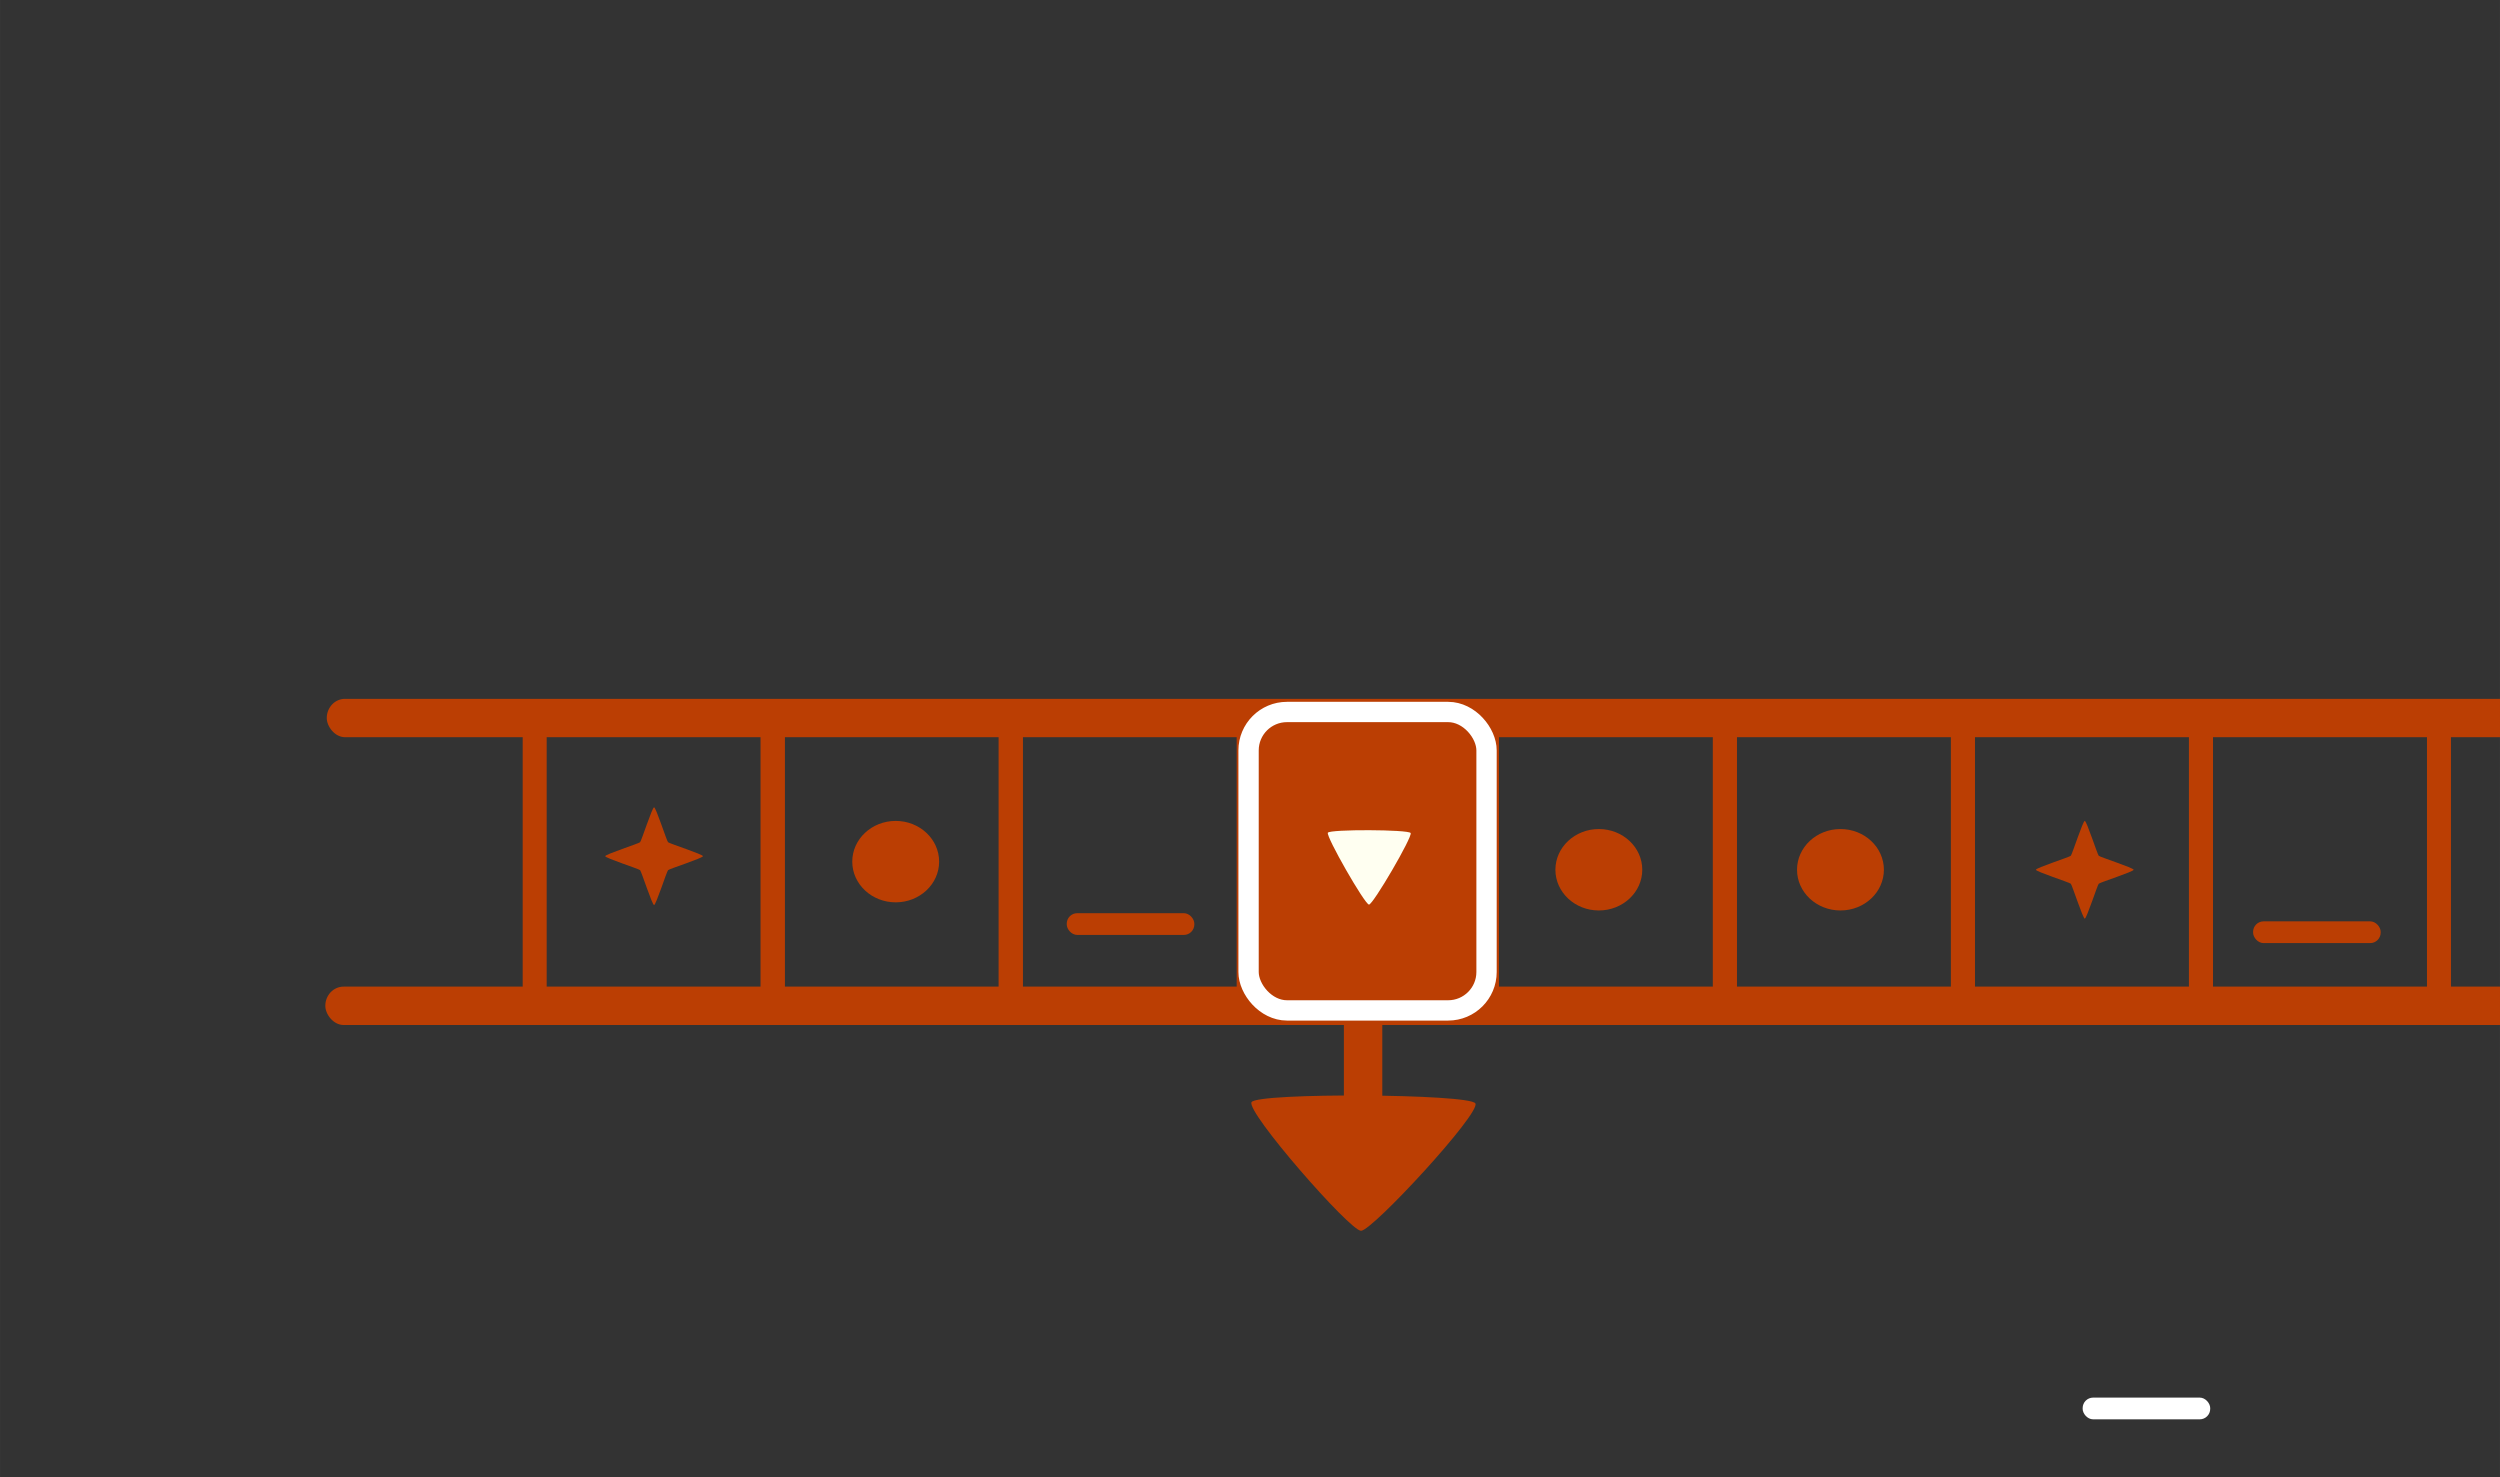 <?xml version="1.0" encoding="UTF-8" standalone="no"?>
<!-- Created with Inkscape (http://www.inkscape.org/) -->

<svg
   xmlns:dc="http://purl.org/dc/elements/1.1/"
   xmlns:cc="http://creativecommons.org/ns#"
   xmlns:rdf="http://www.w3.org/1999/02/22-rdf-syntax-ns#"
   xmlns:svg="http://www.w3.org/2000/svg"
   xmlns="http://www.w3.org/2000/svg"
   xmlns:sodipodi="http://sodipodi.sourceforge.net/DTD/sodipodi-0.dtd"
   xmlns:inkscape="http://www.inkscape.org/namespaces/inkscape"
   width="220"
   height="130"
   viewBox="0 0 58.208 34.396"
   version="1.1"
   id="svg8"
   inkscape:version="0.92.5 (2060ec1f9f, 2020-04-08)"
   sodipodi:docname="cover.svg">
  <rect x="0" y="0" width="58.208" height="34.396" fill="#333333" stroke="none"/>
  <defs
     id="defs2" />
  <sodipodi:namedview
     id="base"
     pagecolor="#ffffff"
     bordercolor="#666666"
     borderopacity="1.0"
     inkscape:pageopacity="0.0"
     inkscape:pageshadow="2"
     inkscape:zoom="2.8"
     inkscape:cx="158.12425"
     inkscape:cy="68.3645"
     inkscape:document-units="mm"
     inkscape:current-layer="layer1"
     showgrid="false"
     units="px"
     inkscape:window-width="1366"
     inkscape:window-height="704"
     inkscape:window-x="0"
     inkscape:window-y="27"
     inkscape:window-maximized="1" />
  <g
     inkscape:groupmode="layer"
     id="layer1"
     inkscape:label="Thread">
    <g
       id="g877"
       transform="matrix(1.124,0,0,1.182,3.856,7.112)"
       inkscape:label="Fita">
      <rect
         y="8.005"
         x="7.645"
         height="5.876"
         width="4.931"
         id="rect839"
         style="fill:none;fill-opacity:1;stroke:#bb3e03;stroke-width:0.497;stroke-miterlimit:4;stroke-dasharray:none;stroke-opacity:1;paint-order:stroke markers fill" />
      <rect
         ry="0.378"
         y="7.749"
         x="3.338"
         height="0.756"
         width="45.639"
         id="rect841"
         style="fill:#bb3e03;fill-opacity:1;stroke:none;stroke-width:0.093;stroke-miterlimit:4;stroke-dasharray:none;stroke-opacity:1;paint-order:stroke markers fill" />
      <rect
         ry="0.378"
         style="fill:#bb3e03;fill-opacity:1;stroke:none;stroke-width:0.093;stroke-miterlimit:4;stroke-dasharray:none;stroke-opacity:1;paint-order:stroke markers fill"
         id="rect843"
         width="45.639"
         height="0.756"
         x="3.308"
         y="13.418" />
      <rect
         style="fill:none;fill-opacity:1;stroke:#bb3e03;stroke-width:0.497;stroke-miterlimit:4;stroke-dasharray:none;stroke-opacity:1;paint-order:stroke markers fill"
         id="rect853"
         width="4.931"
         height="5.876"
         x="12.576"
         y="8.005" />
      <rect
         y="8.005"
         x="17.507"
         height="5.876"
         width="4.931"
         id="rect855"
         style="fill:none;fill-opacity:1;stroke:#bb3e03;stroke-width:0.497;stroke-miterlimit:4;stroke-dasharray:none;stroke-opacity:1;paint-order:stroke markers fill" />
      <rect
         style="fill:none;fill-opacity:1;stroke:#bb3e03;stroke-width:0.497;stroke-miterlimit:4;stroke-dasharray:none;stroke-opacity:1;paint-order:stroke markers fill"
         id="rect857"
         width="4.931"
         height="5.876"
         x="22.438"
         y="8.005" />
      <rect
         y="8.005"
         x="27.369"
         height="5.876"
         width="4.931"
         id="rect859"
         style="fill:none;fill-opacity:1;stroke:#bb3e03;stroke-width:0.497;stroke-miterlimit:4;stroke-dasharray:none;stroke-opacity:1;paint-order:stroke markers fill" />
      <rect
         style="fill:none;fill-opacity:1;stroke:#bb3e03;stroke-width:0.497;stroke-miterlimit:4;stroke-dasharray:none;stroke-opacity:1;paint-order:stroke markers fill"
         id="rect861"
         width="4.931"
         height="5.876"
         x="32.3"
         y="8.005" />
      <rect
         y="8.005"
         x="37.231"
         height="5.876"
         width="4.931"
         id="rect863"
         style="fill:none;fill-opacity:1;stroke:#bb3e03;stroke-width:0.497;stroke-miterlimit:4;stroke-dasharray:none;stroke-opacity:1;paint-order:stroke markers fill" />
      <rect
         style="fill:none;fill-opacity:1;stroke:#bb3e03;stroke-width:0.497;stroke-miterlimit:4;stroke-dasharray:none;stroke-opacity:1;paint-order:stroke markers fill"
         id="rect865"
         width="4.931"
         height="5.876"
         x="42.161"
         y="8.005" />
    </g>
    <g
       id="g897"
       inkscape:label="Leitor"
       transform="matrix(0.946,0,0,0.946,4.294,8.319)">
      <rect
         ry="0.258"
         y="15.875"
         x="28.537"
         height="2.835"
         width="0.945"
         id="rect883"
         style="fill:#bb3e03;fill-opacity:1;stroke:none;stroke-width:0.369;stroke-miterlimit:4;stroke-dasharray:none;stroke-opacity:1;paint-order:stroke markers fill" />
      <rect
         ry="0.945"
         y="8.73"
         x="26.191"
         height="7.345"
         width="5.857"
         id="rect881"
         style="fill:#bb3e03;fill-opacity:1;stroke:#ffffff;stroke-width:0.5;stroke-miterlimit:4;stroke-dasharray:none;stroke-opacity:1;paint-order:stroke markers fill" />
      <path
         sodipodi:nodetypes="ccsc"
         inkscape:connector-curvature="0"
         id="path887"
         d="m 28.913,21.497 c -0.275,-0.009 -2.747,-3.01 -2.601,-3.243 0.146,-0.234 5.377,-0.052 5.506,0.191 0.129,0.243 -2.629,3.062 -2.905,3.052 z"
         inkscape:transform-center-y="0.71314641"
         inkscape:transform-center-x="-0.00048930385"
         style="fill:#bb3e03;fill-opacity:1;stroke:none;stroke-width:0.5;stroke-miterlimit:4;stroke-dasharray:none;stroke-opacity:1;paint-order:stroke markers fill"
         transform="rotate(-1.667,29.01,19.938)" />
    </g>
    <g
       id="g923"
       inkscape:label="Simbolos"
       transform="matrix(0.946,0,0,0.946,4.294,8.319)">
      <path
         d="m 12.762,12.279 c 0,0.046 -0.826,0.311 -0.859,0.344 -0.033,0.033 -0.298,0.859 -0.344,0.859 -0.046,0 -0.311,-0.826 -0.344,-0.859 -0.033,-0.033 -0.859,-0.298 -0.859,-0.344 0,-0.046 0.826,-0.311 0.859,-0.344 0.033,-0.033 0.298,-0.859 0.344,-0.859 0.046,0 0.311,0.826 0.344,0.859 0.033,0.033 0.859,0.298 0.859,0.344 z"
         inkscape:randomized="0"
         inkscape:rounded="0.05"
         inkscape:flatsided="false"
         sodipodi:arg2="0.78539816"
         sodipodi:arg1="0"
         sodipodi:r2="0.4866164"
         sodipodi:r1="1.2027127"
         sodipodi:cy="12.279281"
         sodipodi:cx="11.559407"
         sodipodi:sides="4"
         id="path899"
         style="fill:#bb3e03;fill-opacity:1;stroke:none;stroke-width:0.2;stroke-miterlimit:4;stroke-dasharray:none;stroke-opacity:1;paint-order:stroke markers fill"
         sodipodi:type="star" />
      <ellipse
         ry="1.002"
         rx="1.069"
         cy="12.413"
         cx="17.506"
         id="path901"
         style="fill:#bb3e03;fill-opacity:1;stroke:none;stroke-width:0.5;stroke-miterlimit:4;stroke-dasharray:none;stroke-opacity:1;paint-order:stroke markers fill" />
      <rect
         ry="0.258"
         y="13.682"
         x="21.716"
         height="0.535"
         width="3.14"
         id="rect903"
         style="fill:#bb3e03;fill-opacity:1;stroke:none;stroke-width:0.5;stroke-miterlimit:4;stroke-dasharray:none;stroke-opacity:1;paint-order:stroke markers fill" />
      <rect
         style="fill:#bb3e03;fill-opacity:1;stroke:none;stroke-width:0.5;stroke-miterlimit:4;stroke-dasharray:none;stroke-opacity:1;paint-order:stroke markers fill"
         id="rect905"
         width="3.14"
         height="0.535"
         x="50.915"
         y="13.883"
         ry="0.258" />
      <ellipse
         style="fill:#bb3e03;fill-opacity:1;stroke:none;stroke-width:0.5;stroke-miterlimit:4;stroke-dasharray:none;stroke-opacity:1;paint-order:stroke markers fill"
         id="ellipse907"
         cx="34.812"
         cy="12.613"
         rx="1.069"
         ry="1.002" />
      <ellipse
         ry="1.002"
         rx="1.069"
         cy="12.613"
         cx="40.759"
         id="ellipse909"
         style="fill:#bb3e03;fill-opacity:1;stroke:none;stroke-width:0.5;stroke-miterlimit:4;stroke-dasharray:none;stroke-opacity:1;paint-order:stroke markers fill" />
      <path
         sodipodi:type="star"
         style="fill:#bb3e03;fill-opacity:1;stroke:none;stroke-width:0.2;stroke-miterlimit:4;stroke-dasharray:none;stroke-opacity:1;paint-order:stroke markers fill"
         id="path911"
         sodipodi:sides="4"
         sodipodi:cx="46.772167"
         sodipodi:cy="12.613368"
         sodipodi:r1="1.2027127"
         sodipodi:r2="0.4866164"
         sodipodi:arg1="0"
         sodipodi:arg2="0.78539816"
         inkscape:flatsided="false"
         inkscape:rounded="0.05"
         inkscape:randomized="0"
         d="m 47.975,12.613 c 0,0.046 -0.826,0.311 -0.859,0.344 -0.033,0.033 -0.298,0.859 -0.344,0.859 -0.046,0 -0.311,-0.826 -0.344,-0.859 -0.033,-0.033 -0.859,-0.298 -0.859,-0.344 0,-0.046 0.826,-0.311 0.859,-0.344 0.033,-0.033 0.298,-0.859 0.344,-0.859 0.046,0 0.311,0.826 0.344,0.859 0.033,0.033 0.859,0.298 0.859,0.344 z" />
      <path
         transform="matrix(1.192,0.04,-0.04,1.192,-4.908,-3.742)"
         inkscape:transform-center-y="0.26102561"
         inkscape:transform-center-x="-0.002171886"
         d="m 28.13,12.012 c 0.041,-0.075 1.663,-0.123 1.708,-0.051 0.045,0.073 -0.725,1.502 -0.81,1.505 -0.085,0.003 -0.938,-1.379 -0.898,-1.454 z"
         inkscape:randomized="0"
         inkscape:rounded="0.05"
         inkscape:flatsided="true"
         sodipodi:arg2="-1.6004537"
         sodipodi:arg1="-2.6476513"
         sodipodi:r2="0.49327341"
         sodipodi:r1="0.98654681"
         sodipodi:cy="12.479734"
         sodipodi:cx="28.998743"
         sodipodi:sides="3"
         id="path913"
         style="fill:#fffff1;fill-opacity:1;stroke:none;stroke-width:0.5;stroke-miterlimit:4;stroke-dasharray:none;stroke-opacity:1;paint-order:stroke markers fill"
         sodipodi:type="star" />
    </g>
    <rect
       style="fill:#ffffff;fill-opacity:1;stroke:none;stroke-width:0.473;stroke-miterlimit:4;stroke-dasharray:none;stroke-opacity:1;paint-order:stroke markers fill"
       id="rect905-6-5"
       width="2.97"
       height="0.506"
       x="48.491"
       y="32.541"
       ry="0.244" />
  </g>
</svg>
